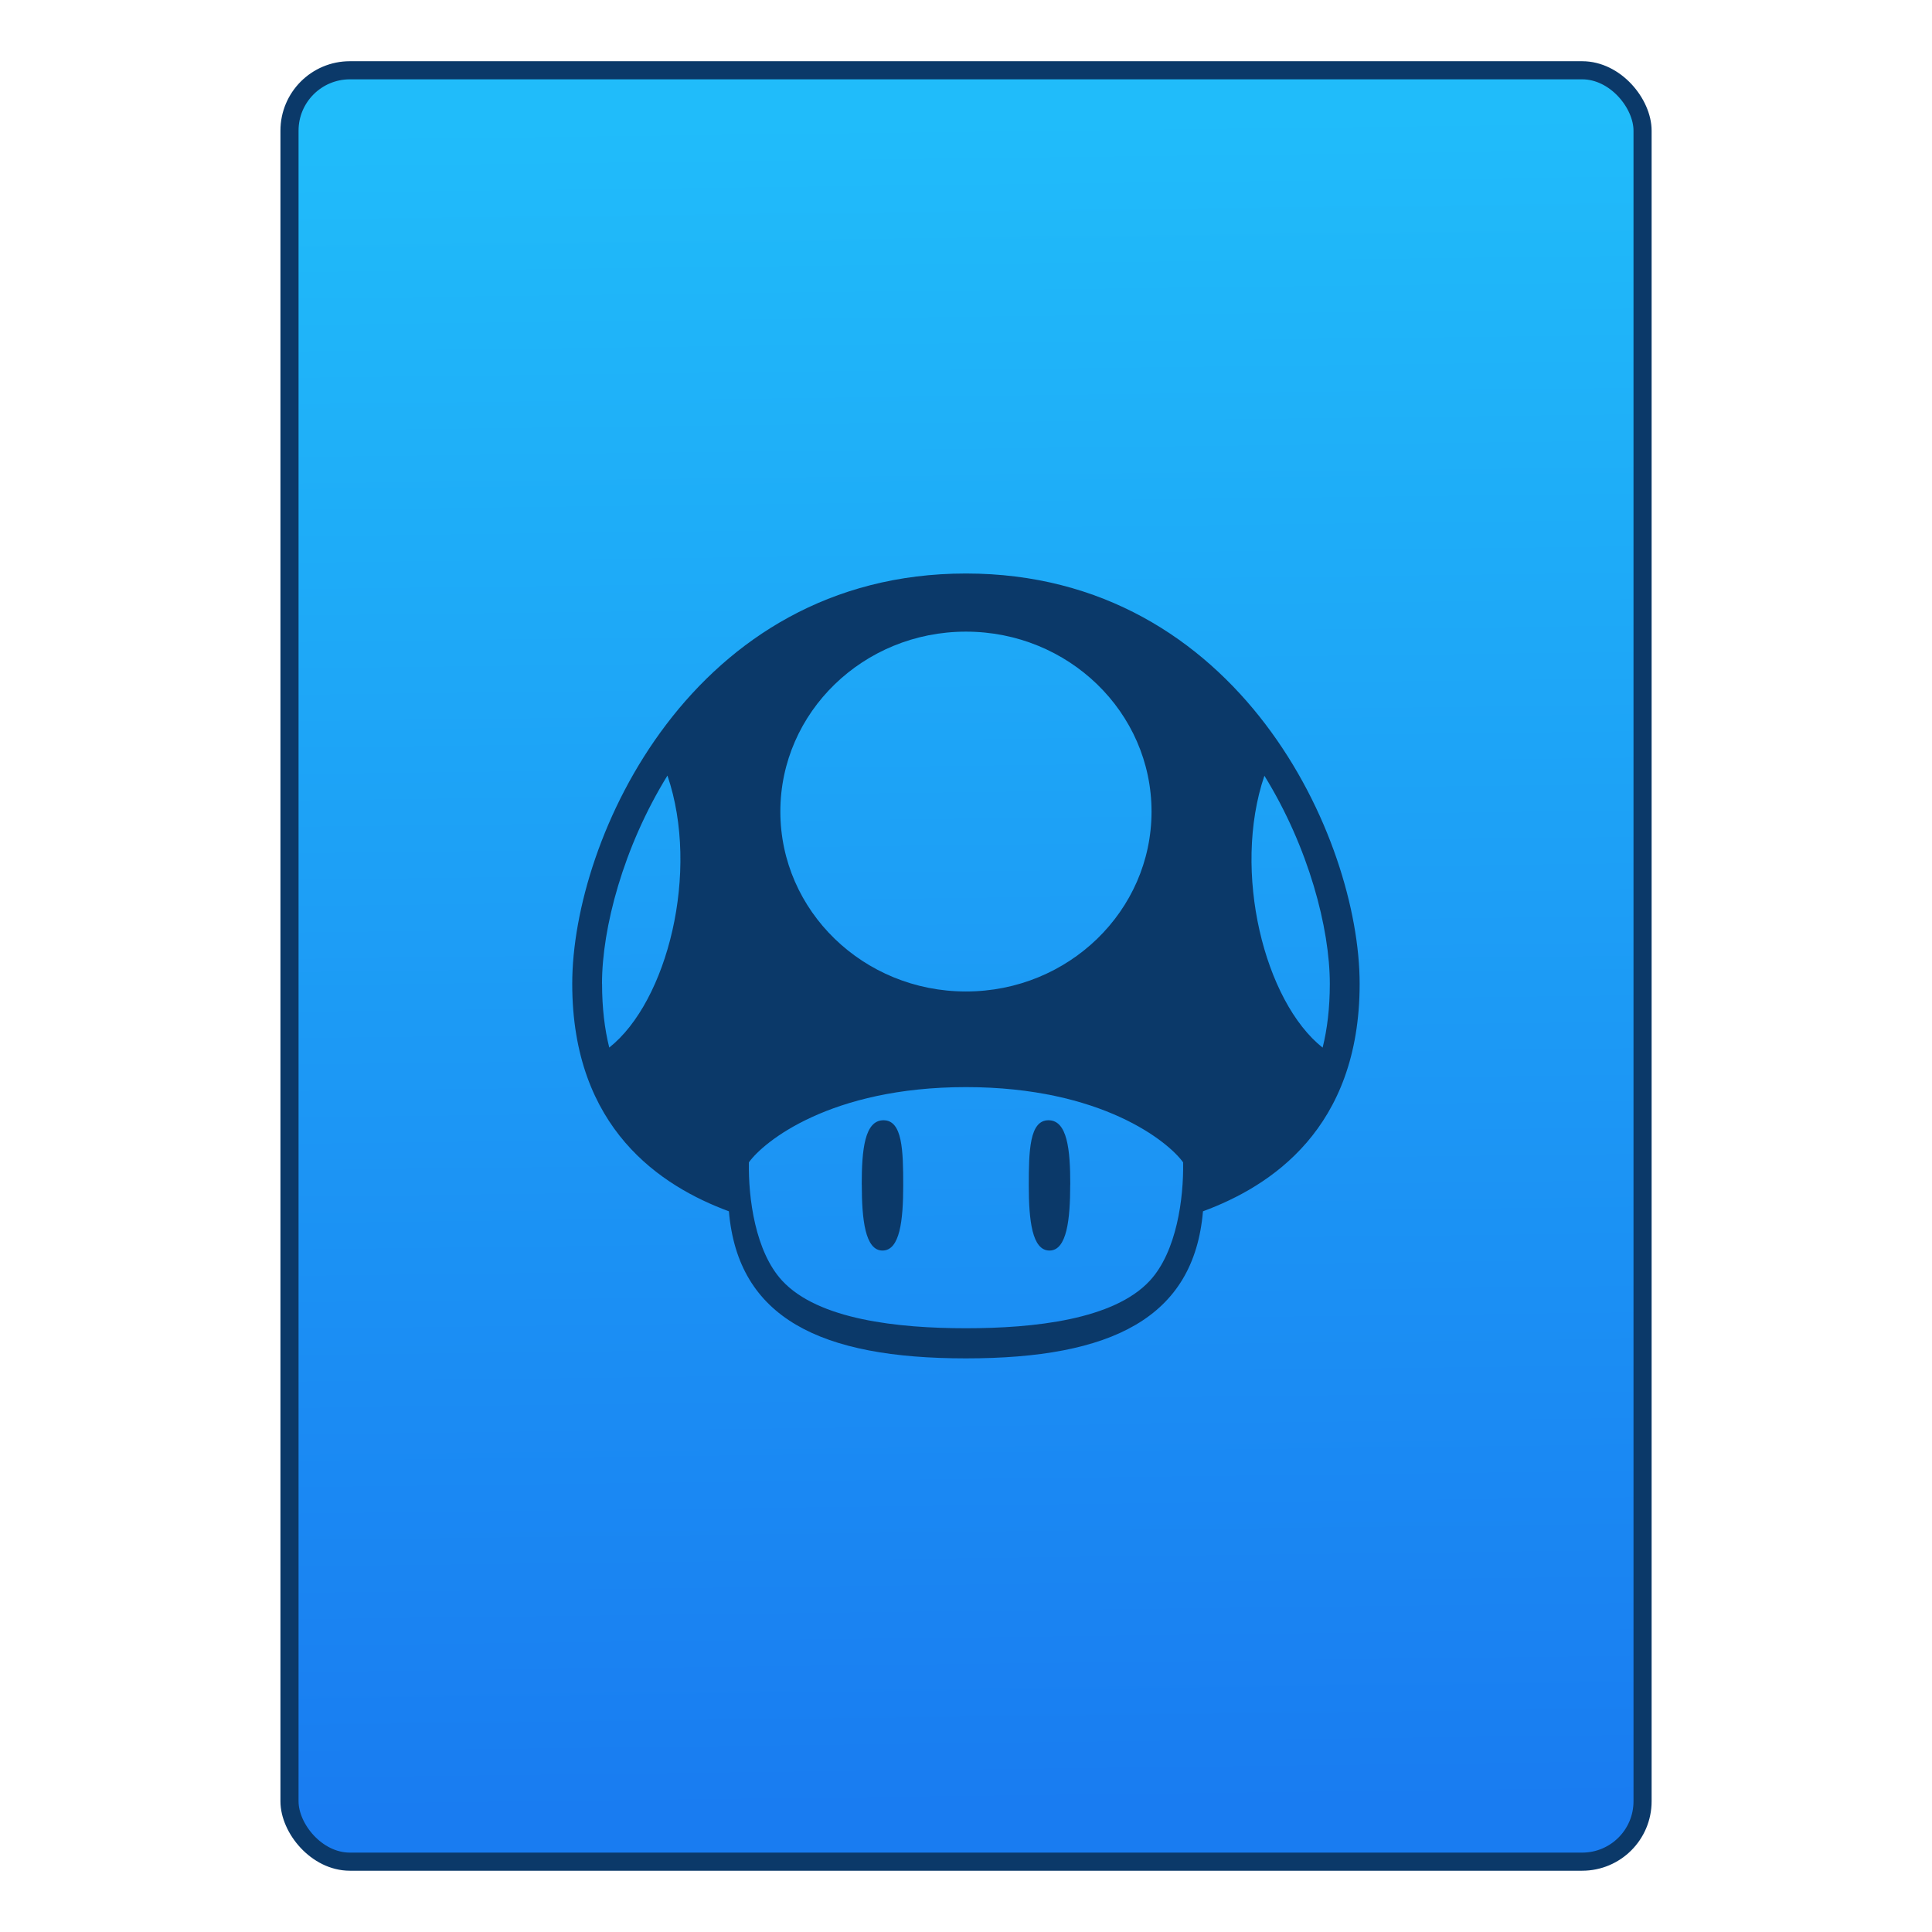 <?xml version="1.0" encoding="UTF-8" standalone="no"?>
<!-- Created with Inkscape (http://www.inkscape.org/) -->

<svg
   xmlns:osb="http://www.openswatchbook.org/uri/2009/osb"
   xmlns:dc="http://purl.org/dc/elements/1.1/"
   xmlns:cc="http://creativecommons.org/ns#"
   xmlns:rdf="http://www.w3.org/1999/02/22-rdf-syntax-ns#"
   xmlns:svg="http://www.w3.org/2000/svg"
   xmlns="http://www.w3.org/2000/svg"
   xmlns:xlink="http://www.w3.org/1999/xlink"
   xmlns:sodipodi="http://sodipodi.sourceforge.net/DTD/sodipodi-0.dtd"
   xmlns:inkscape="http://www.inkscape.org/namespaces/inkscape"
   width="32"
   height="32"
   id="svg5453"
   version="1.1"
   inkscape:version="0.91 r13725"
   sodipodi:docname="application-vnd.nintendo.snes.rom.svg">
  <defs
     id="defs5455">
    <linearGradient
       id="linearGradient4207"
       osb:paint="gradient">
      <stop
         style="stop-color:#3498db;stop-opacity:1;"
         offset="0"
         id="stop3371" />
      <stop
         style="stop-color:#3498db;stop-opacity:0;"
         offset="1"
         id="stop3373" />
    </linearGradient>
    <linearGradient
       id="linearGradient4394">
      <stop
         style="stop-color:#ff2433;stop-opacity:1"
         offset="0"
         id="stop4396" />
      <stop
         style="stop-color:#ff7a5c;stop-opacity:1"
         offset="1"
         id="stop4398" />
    </linearGradient>
    <linearGradient
       gradientUnits="userSpaceOnUse"
       y2="528.789"
       x2="451.343"
       y1="556.789"
       x1="451.686"
       id="linearGradient4781-5"
       xlink:href="#linearGradient4143"
       inkscape:collect="always" />
    <linearGradient
       inkscape:collect="always"
       id="linearGradient4143">
      <stop
         style="stop-color:#197cf1;stop-opacity:1"
         offset="0"
         id="stop4145" />
      <stop
         style="stop-color:#20bcfa;stop-opacity:1"
         offset="1"
         id="stop4147" />
    </linearGradient>
  </defs>
  <sodipodi:namedview
     id="base"
     pagecolor="#919191"
     bordercolor="#666666"
     borderopacity="1.0"
     inkscape:pageopacity="0"
     inkscape:pageshadow="2"
     inkscape:zoom="9.6544054"
     inkscape:cx="-4.5053706"
     inkscape:cy="16.899569"
     inkscape:document-units="px"
     inkscape:current-layer="layer1"
     showgrid="false"
     fit-margin-top="0"
     fit-margin-left="0"
     fit-margin-right="0"
     fit-margin-bottom="0"
     inkscape:window-width="1366"
     inkscape:window-height="685"
     inkscape:window-x="0"
     inkscape:window-y="0"
     inkscape:window-maximized="1"
     inkscape:showpageshadow="false"
     borderlayer="true"
     showguides="false"
     inkscape:guide-bbox="true"
     inkscape:object-nodes="true"
     inkscape:snap-bbox="true">
    <inkscape:grid
       type="xygrid"
       id="grid4063" />
    <sodipodi:guide
       position="17,5"
       orientation="0,28"
       id="guide4169" />
    <sodipodi:guide
       position="30,2"
       orientation="-28,0"
       id="guide4171" />
    <sodipodi:guide
       position="30,30"
       orientation="0,-28"
       id="guide4173" />
    <sodipodi:guide
       position="2,30"
       orientation="28,0"
       id="guide4181" />
    <sodipodi:guide
       position="16,30"
       orientation="0,-14"
       id="guide4187" />
    <sodipodi:guide
       position="5,30"
       orientation="28,0"
       id="guide4143" />
    <sodipodi:guide
       position="5,2"
       orientation="0,22"
       id="guide4145" />
    <sodipodi:guide
       position="27,2"
       orientation="-28,0"
       id="guide4147" />
    <sodipodi:guide
       position="27,30"
       orientation="0,-22"
       id="guide4149" />
    <sodipodi:guide
       position="27,30"
       orientation="0,-7"
       id="guide4155" />
    <sodipodi:guide
       position="27,23"
       orientation="-7,-1e-05"
       id="guide4162" />
    <sodipodi:guide
       position="24,27"
       orientation="0,1"
       id="guide3378" />
  </sodipodi:namedview>
  <g
     inkscape:label="Capa 1"
     inkscape:groupmode="layer"
     id="layer1"
     transform="translate(-384.571,-515.798)">
    <g
       transform="translate(392.571,-514.564)"
       id="layer1-7"
       inkscape:label="Capa 1"
       style="fill:#ffffff;fill-opacity:1" />
    <g
       id="g4240"
       transform="translate(341.797,500.252)">
      <g
         inkscape:transform-center-y="-9.4924686"
         inkscape:transform-center-x="5.4653607"
         inkscape:label="Capa 1"
         id="layer1-1"
         transform="translate(-392.988,-511.278)"
         style="stroke:#0b3969;stroke-opacity:1">
        <g
           transform="translate(22.99,8.97)"
           id="layer1-5"
           inkscape:label="Capa 1"
           style="stroke:#0b3969;stroke-opacity:1">
          <g
             style="fill:#ffffff;fill-opacity:1;stroke:#0b3969;stroke-opacity:1"
             inkscape:label="Capa 1"
             id="layer1-7-4"
             transform="translate(392.571,-514.564)" />
        </g>
        <g
           transform="translate(432.809,518.464)"
           id="g4186"
           style="stroke:#0b3969;stroke-opacity:1">
          <g
             transform="translate(-509.707,-515.647)"
             id="layer1-4"
             inkscape:label="Capa 1"
             inkscape:transform-center-x="5.4653607"
             inkscape:transform-center-y="-9.4924686"
             style="stroke:#0b3969;stroke-opacity:1">
            <g
               transform="translate(0.42,0.035)"
               inkscape:label="Capa 1"
               id="layer1-3-65"
               style="stroke:#0b3969;stroke-opacity:1" />
          </g>
        </g>
      </g>
      <g
         transform="translate(-380.372,-500.288)"
         id="layer1-28"
         inkscape:label="Capa 1">
        <g
           style="fill:#ffffff;fill-opacity:1"
           inkscape:label="Capa 1"
           id="layer1-7-9"
           transform="translate(392.571,-514.564)" />
        <g
           transform="translate(341.797,500.252)"
           id="g4240-1">
          <g
             transform="translate(-392.988,-511.278)"
             id="layer1-1-4"
             inkscape:label="Capa 1"
             inkscape:transform-center-x="5.4653607"
             inkscape:transform-center-y="-9.4924686">
            <g
               id="g4359">
              <g
                 id="layer1-3-6"
                 inkscape:label="Capa 1"
                 transform="translate(39,0.035)">
                <rect
                   style="opacity:1;fill:url(#linearGradient4781-5);fill-opacity:1;fill-rule:evenodd;stroke:#0b3969;stroke-width:0.3;stroke-linecap:round;stroke-linejoin:miter;stroke-miterlimit:4;stroke-dasharray:none;stroke-dashoffset:0;stroke-opacity:1"
                   id="rect4266-5"
                   width="22.411"
                   height="29.671"
                   x="440.132"
                   y="527.989"
                   ry="1" />
              </g>
            </g>
          </g>
        </g>
      </g>
      <path
         d="m 58.774,37.546 c 1.123,0 2.448,-0.141 3.045,-0.788 0.445,-0.482 0.562,-1.367 0.551,-1.96 -0.241,-0.337 -1.344,-1.246 -3.596,-1.246 -2.252,0 -3.356,0.909 -3.596,1.246 -0.011,0.594 0.106,1.479 0.551,1.96 0.598,0.647 1.922,0.788 3.045,0.788 z m -1.726,-2.38 c 0,0.576 0.055,1.093 0.343,1.093 0.289,0 0.343,-0.502 0.343,-1.079 0,-0.576 -0.012,-1.079 -0.326,-1.079 -0.313,0 -0.361,0.488 -0.361,1.065 z m 3.452,0 c 0,0.576 -0.055,1.093 -0.343,1.093 -0.289,0 -0.343,-0.502 -0.343,-1.079 0,-0.576 0.012,-1.079 0.326,-1.079 0.313,0 0.361,0.488 0.361,1.065 z m -7.754,-3.326 c 0,0.402 0.043,0.751 0.119,1.057 0.961,-0.759 1.507,-2.912 0.964,-4.505 -0.733,1.188 -1.084,2.528 -1.084,3.447 z m 2.101,3.769 c -1.117,-0.412 -2.595,-1.365 -2.595,-3.768 0,-2.403 1.987,-6.796 6.521,-6.796 4.534,0 6.521,4.392 6.521,6.796 0,2.403 -1.478,3.356 -2.595,3.768 -0.15,1.765 -1.513,2.436 -3.926,2.436 -2.414,0 -3.776,-0.671 -3.926,-2.436 z m 8.87,-7.216 c -0.542,1.592 0.004,3.746 0.964,4.505 0.076,-0.306 0.119,-0.655 0.119,-1.057 0,-0.92 -0.35,-2.259 -1.084,-3.447 z m -4.944,-2.385 c -1.698,0 -3.074,1.334 -3.074,2.98 0,1.646 1.376,2.98 3.074,2.98 1.698,0 3.074,-1.334 3.074,-2.98 0,-1.646 -1.376,-2.98 -3.074,-2.98 z"
         style="opacity:1;fill:#0b3969;fill-opacity:1;stroke:none"
         id="mainsymbolpath"
         inkscape:connector-curvature="0" />
    </g>
    <g
       id="layer1-25"
       inkscape:label="Capa 1"
       transform="translate(-25.208,1.423)">
      <g
         style="fill:#ffffff;fill-opacity:1"
         inkscape:label="Capa 1"
         id="layer1-7-0"
         transform="translate(392.571,-514.564)" />
      <g
         transform="translate(341.797,500.252)"
         id="g4240-0">
        <g
           transform="translate(-13.545,-3.348)"
           id="g14208">
          <g
             transform="translate(-392.988,-511.278)"
             id="layer1-19"
             inkscape:label="Capa 1"
             inkscape:transform-center-x="5.4653607"
             inkscape:transform-center-y="-9.4924686">
            <g
               transform="translate(0.42,0.035)"
               inkscape:label="Capa 1"
               id="layer1-3-4" />
          </g>
        </g>
      </g>
    </g>
    <g
       transform="translate(386.694,508.474)"
       id="g4186-0">
      <g
         transform="translate(-509.707,-515.647)"
         id="layer1-4-9"
         inkscape:label="Capa 1"
         inkscape:transform-center-x="5.4653607"
         inkscape:transform-center-y="-9.4924686">
        <g
           transform="translate(0.42,0.035)"
           inkscape:label="Capa 1"
           id="layer1-3-65-5" />
      </g>
      <g
         transform="translate(0,0.266)"
         id="g4205" />
    </g>
  </g>
</svg>
